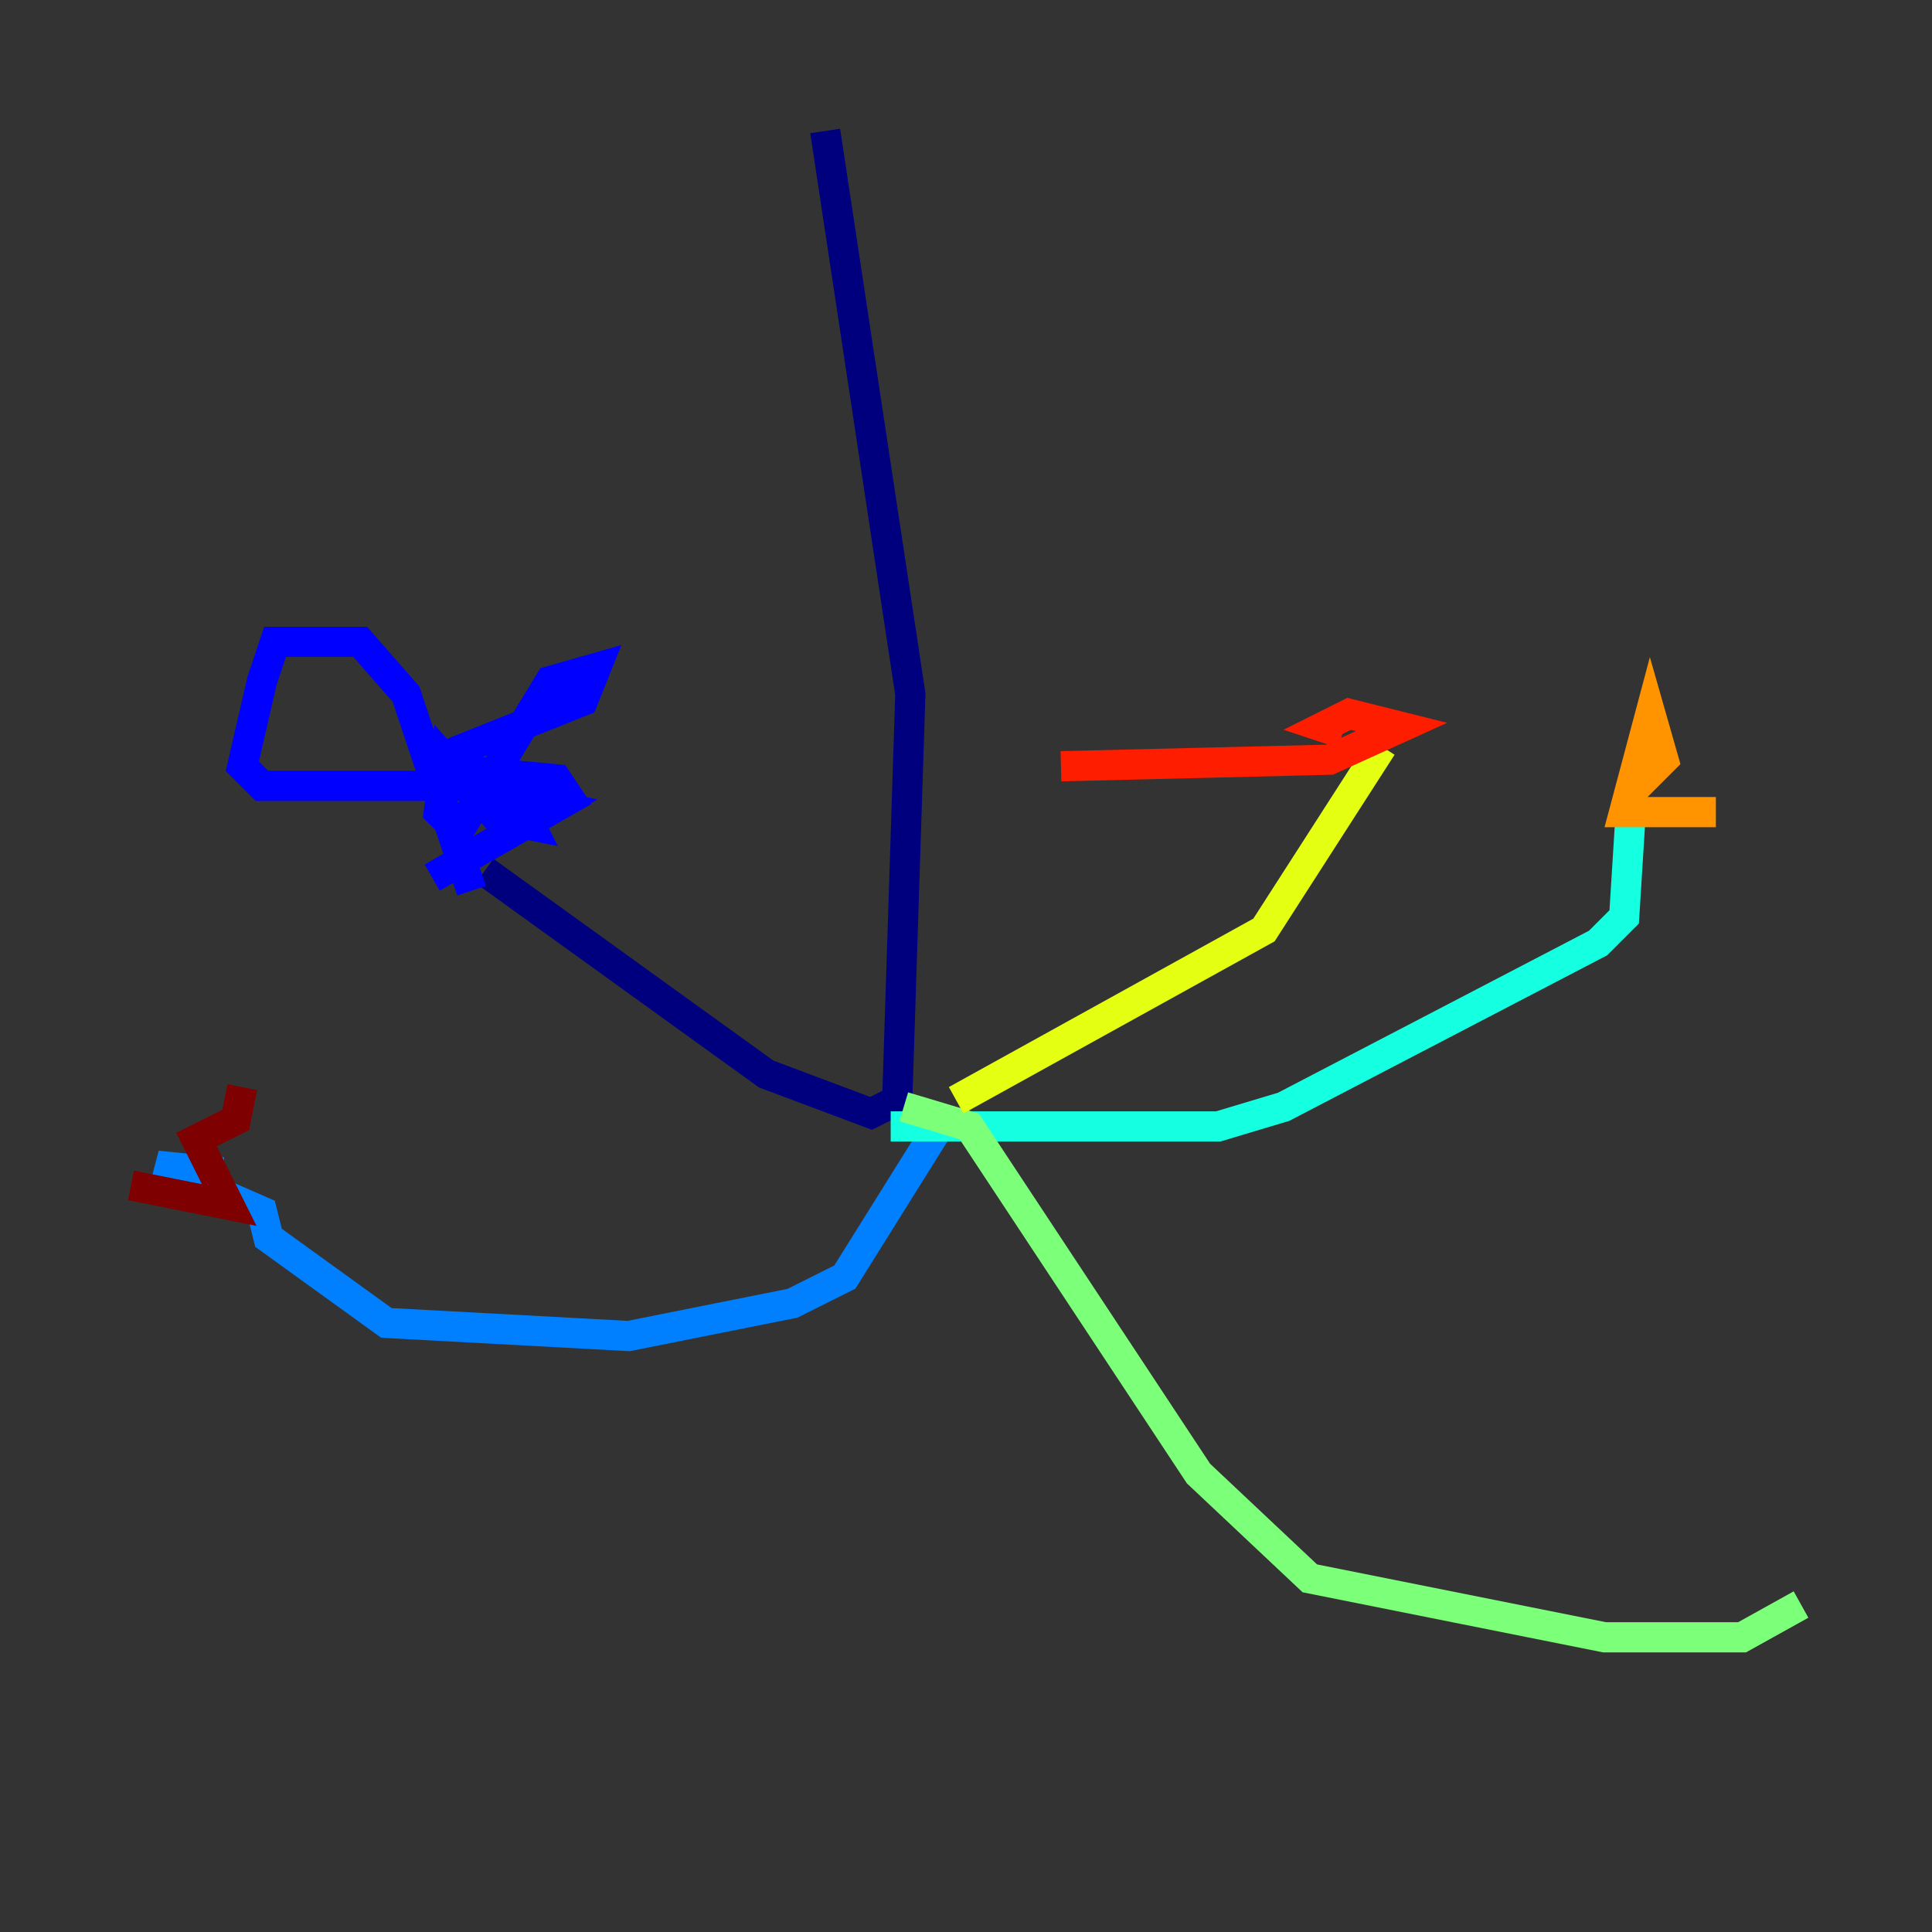 <?xml version="1.0" encoding="utf-8" ?>
<svg baseProfile="tiny" height="128" version="1.2" viewBox="0,0,128,128" width="128" xmlns="http://www.w3.org/2000/svg" xmlns:ev="http://www.w3.org/2001/xml-events" xmlns:xlink="http://www.w3.org/1999/xlink"><rect x="0" y="0" width="128" height="128" fill="#333333" stroke="none"/><defs /><polyline fill="none" points="54.671,8.678 60.312,45.993 59.444,72.895 57.709,73.763 50.766,71.159 32.108,57.709" stroke="#00007f" stroke-width="2" /><polyline fill="none" points="34.278,52.936 35.146,54.671 32.976,54.237 29.505,50.332 29.071,53.803 30.373,55.105 36.447,45.125 39.485,44.258 38.617,46.427 27.77,50.766 36.881,51.634 37.749,52.936 28.637,58.142 36.881,53.37 31.241,52.068 17.356,52.068 16.054,50.766 17.356,45.125 18.224,42.522 23.864,42.522 26.902,45.993 31.241,59.01" stroke="#0000ff" stroke-width="2" /><polyline fill="none" points="62.481,74.197 55.973,84.61 52.502,86.346 41.654,88.515 25.6,87.647 17.79,82.007 17.356,80.271 10.414,77.234 14.752,77.668" stroke="#0080ff" stroke-width="2" /><polyline fill="none" points="59.01,74.63 80.705,74.63 85.044,73.329 105.871,62.481 107.607,60.746 108.041,53.803" stroke="#15ffe1" stroke-width="2" /><polyline fill="none" points="59.878,73.329 64.217,74.63 79.403,97.627 86.78,104.57 106.305,108.475 115.417,108.475 119.322,106.305" stroke="#7cff79" stroke-width="2" /><polyline fill="none" points="63.349,72.895 83.742,61.614 91.552,49.464" stroke="#e4ff12" stroke-width="2" /><polyline fill="none" points="113.681,53.803 107.607,53.803 109.342,47.295 110.21,50.332 108.041,52.502" stroke="#ff9400" stroke-width="2" /><polyline fill="none" points="88.949,48.597 87.647,48.163 89.383,47.295 92.854,48.163 88.081,50.332 70.291,50.766" stroke="#ff1d00" stroke-width="2" /><polyline fill="none" points="16.054,72.027 15.62,74.197 13.017,75.498 15.186,79.837 8.678,78.536" stroke="#7f0000" stroke-width="2" /></svg>